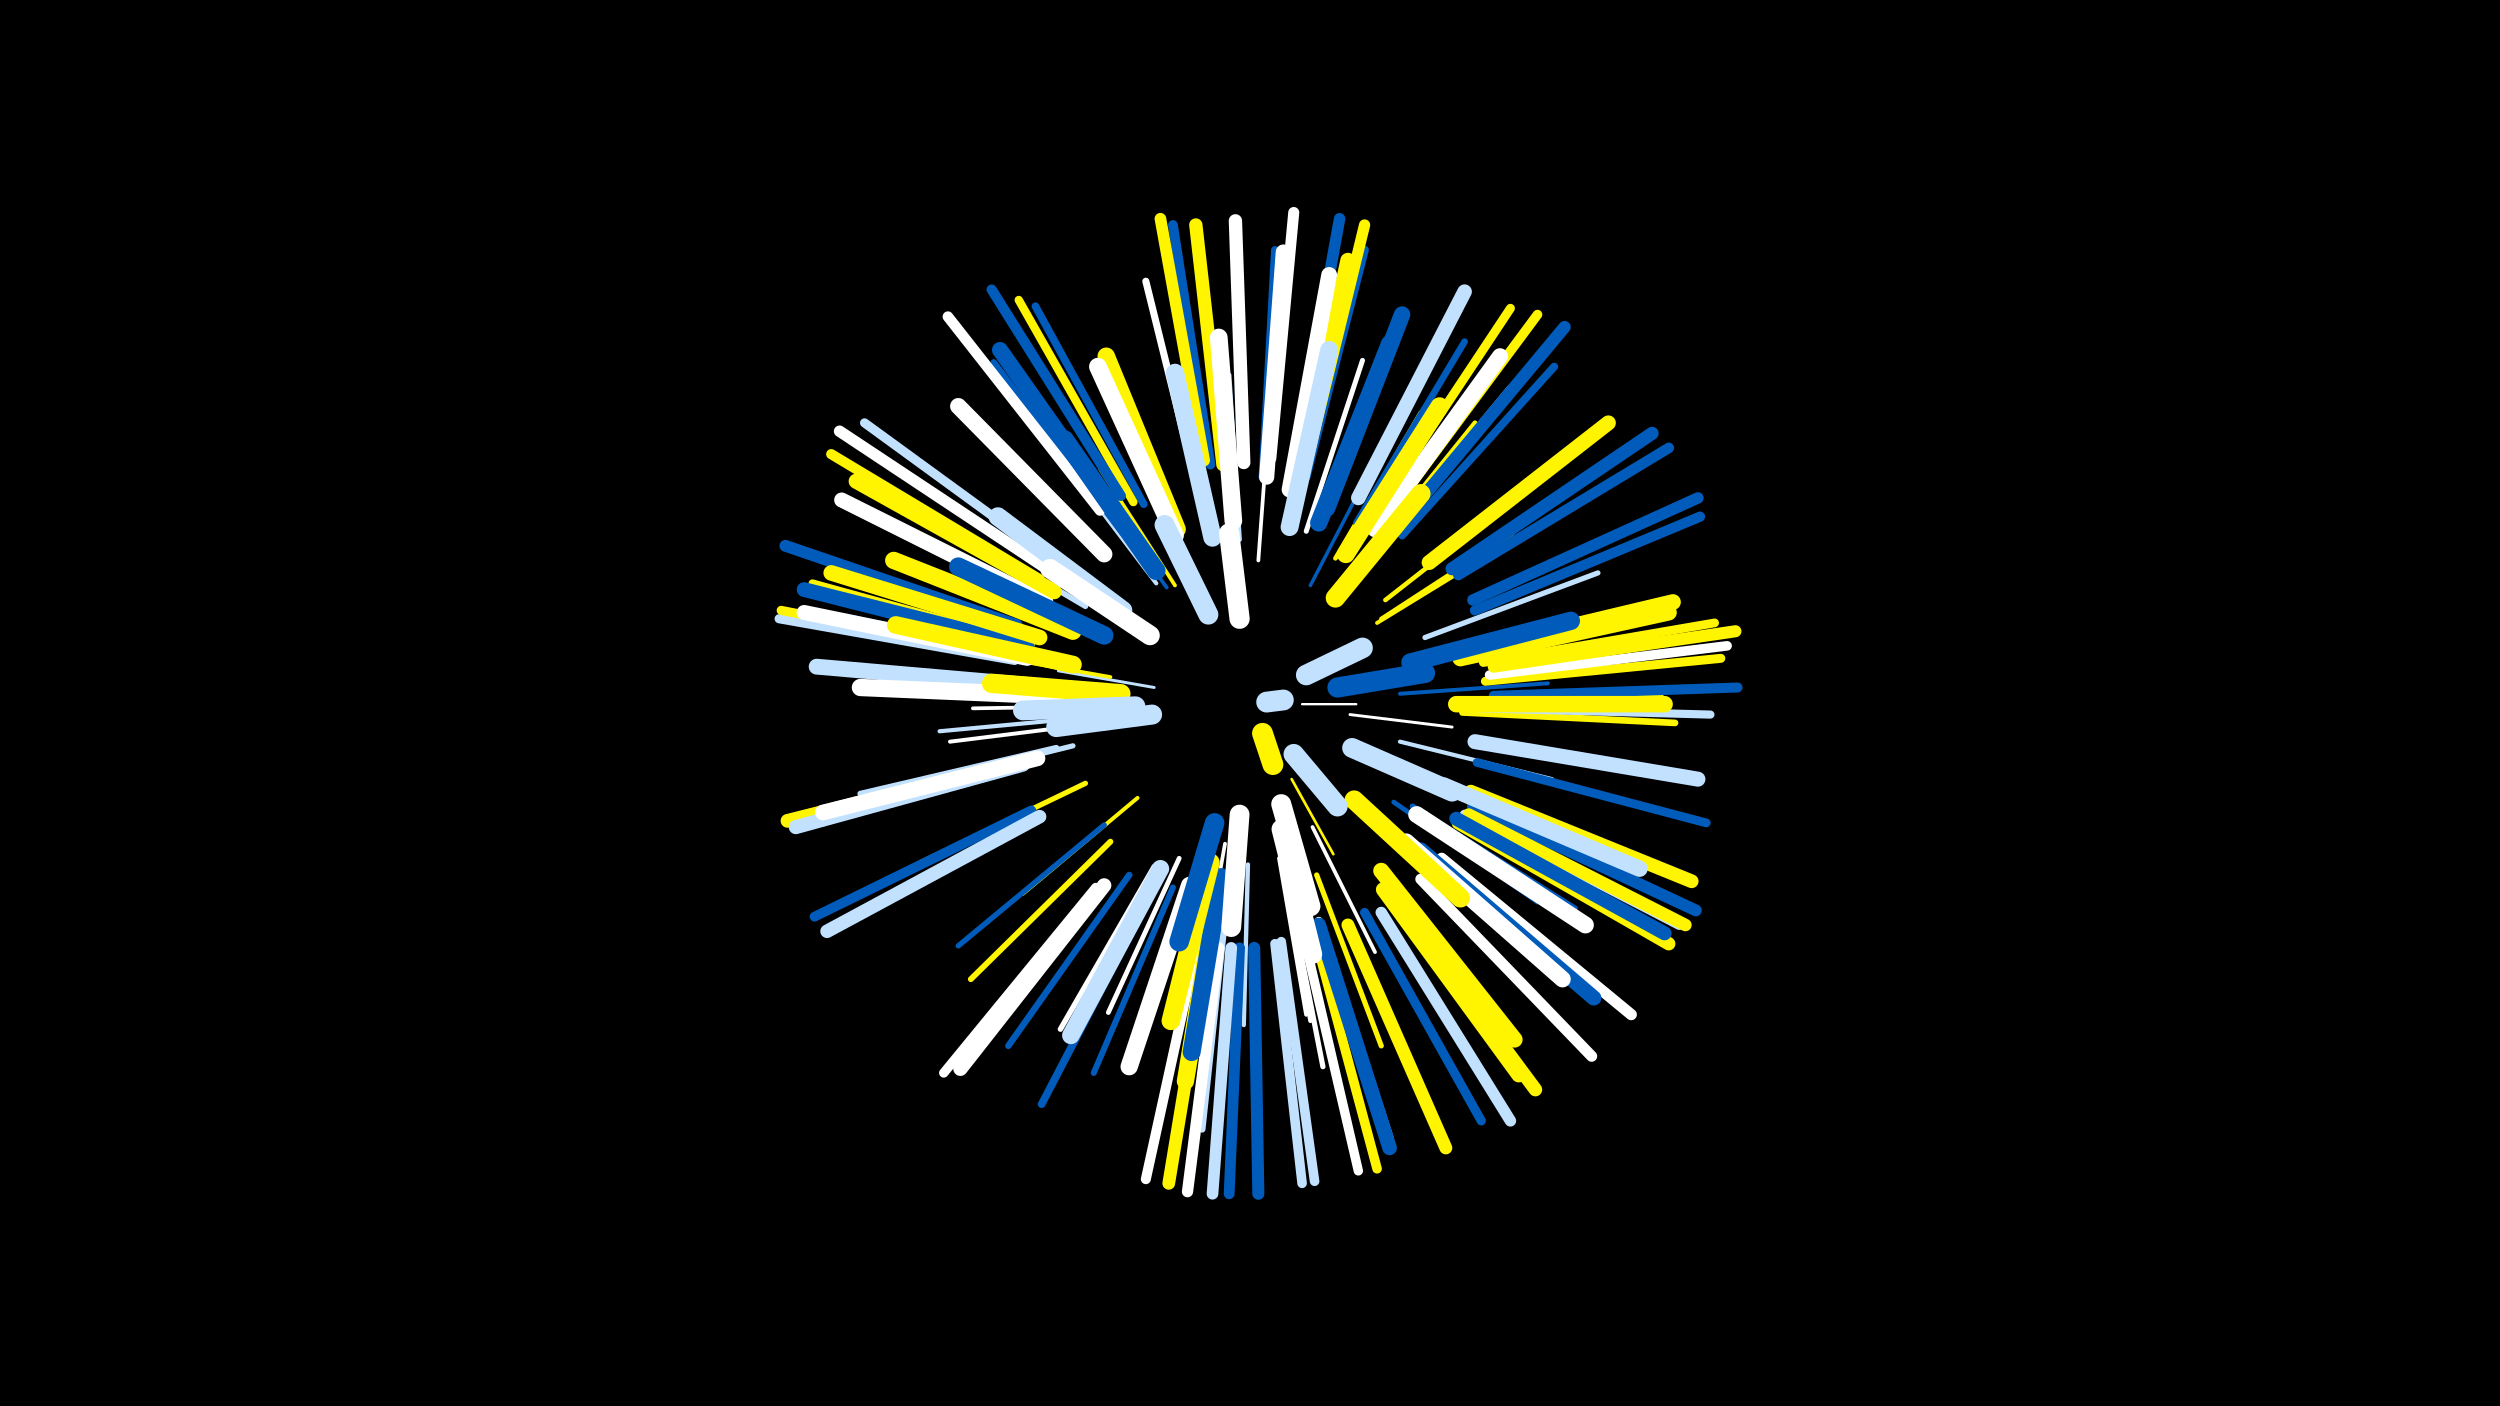 <svg width="1200" height="675" viewBox="-500 -500 1200 675" xmlns="http://www.w3.org/2000/svg"><path d="M-500-500h1200v675h-1200z" fill="#000"/><style>.sparkles path{stroke-linecap:round}</style><g class="sparkles"><path d="M125-162l26 0" stroke-width="1.1" stroke="#fff2"/><path d="M120-126l20 36" stroke-width="1.3" stroke="#fff5008"/><path d="M54-170l-46-8" stroke-width="1.4" stroke="#c2e1ffA"/><path d="M148-157l49 6" stroke-width="1.4" stroke="#fffB"/><path d="M129-219l29-56" stroke-width="1.7" stroke="#005bbb13"/><path d="M33-161l-66 1" stroke-width="1.8" stroke="#fff16"/><path d="M64-219l-36-56" stroke-width="1.8" stroke="#fff50016"/><path d="M130-103l30 60" stroke-width="1.8" stroke="#fff16"/><path d="M60-218l-40-55" stroke-width="1.8" stroke="#005bbb17"/><path d="M88-95l-12 67" stroke-width="1.8" stroke="#fff17"/><path d="M33-175l-68-12" stroke-width="1.8" stroke="#fff50017"/><path d="M104-231l5-68" stroke-width="1.8" stroke="#fff17"/><path d="M46-117l-55 46" stroke-width="1.9" stroke="#fff50019"/><path d="M172-167l71-5" stroke-width="1.9" stroke="#005bbb1A"/><path d="M161-201l62-38" stroke-width="1.9" stroke="#fff5001A"/><path d="M28-153l-72 9" stroke-width="1.9" stroke="#fff1A"/><path d="M55-220l-44-58" stroke-width="2.0" stroke="#c2e1ff1B"/><path d="M26-156l-75 7" stroke-width="2.0" stroke="#c2e1ff1C"/><path d="M172-144l73 18" stroke-width="2.0" stroke="#c2e1ff1C"/><path d="M163-203l63-41" stroke-width="2.0" stroke="#fff5001D"/><path d="M114-88l13 75" stroke-width="2.0" stroke="#fff1D"/><path d="M99-85l-2 77" stroke-width="2.1" stroke="#c2e1ff1F"/><path d="M115-86l14 76" stroke-width="2.1" stroke="#fff1F"/><path d="M95-241l-5-79" stroke-width="2.2" stroke="#c2e1ff20"/><path d="M141-232l41-70" stroke-width="2.2" stroke="#fff50022"/><path d="M165-212l64-50" stroke-width="2.2" stroke="#fff50023"/><path d="M66-88l-34 74" stroke-width="2.3" stroke="#fff23"/><path d="M169-115l69 48" stroke-width="2.3" stroke="#005bbb25"/><path d="M154-230l54-67" stroke-width="2.4" stroke="#fff50028"/><path d="M127-245l27-82" stroke-width="2.4" stroke="#fff28"/><path d="M21-124l-79 38" stroke-width="2.5" stroke="#fff50029"/><path d="M15-142l-85 21" stroke-width="2.5" stroke="#c2e1ff2A"/><path d="M132-80l31 82" stroke-width="2.5" stroke="#fff5002A"/><path d="M118-75l17 87" stroke-width="2.5" stroke="#fff2B"/><path d="M184-194l83-31" stroke-width="2.5" stroke="#c2e1ff2B"/><path d="M54-84l-45 78" stroke-width="2.6" stroke="#fff2D"/><path d="M30-104l-70 58" stroke-width="2.6" stroke="#005bbb2E"/><path d="M21-209l-80-47" stroke-width="2.7" stroke="#c2e1ff2F"/><path d="M178-113l78 49" stroke-width="2.7" stroke="#005bbb30"/><path d="M33-96l-67 66" stroke-width="2.8" stroke="#fff50032"/><path d="M7-141l-94 22" stroke-width="2.9" stroke="#c2e1ff34"/><path d="M63-74l-38 89" stroke-width="2.9" stroke="#005bbb35"/><path d="M162-238l63-76" stroke-width="3.0" stroke="#c2e1ff38"/><path d="M18-217l-82-54" stroke-width="3.0" stroke="#c2e1ff38"/><path d="M198-164l99-2" stroke-width="3.0" stroke="#fff50038"/><path d="M3-183l-97-21" stroke-width="3.1" stroke="#005bbb3A"/><path d="M42-80l-58 82" stroke-width="3.1" stroke="#005bbb3C"/><path d="M151-249l52-87" stroke-width="3.2" stroke="#005bbb3D"/><path d="M202-158l102 5" stroke-width="3.2" stroke="#fff5003F"/><path d="M39-244l-62-82" stroke-width="3.2" stroke="#005bbb3F"/><path d="M88-60l-11 102" stroke-width="3.3" stroke="#c2e1ff40"/><path d="M75-264l-25-101" stroke-width="3.4" stroke="#fff43"/><path d="M50-66l-50 96" stroke-width="3.7" stroke="#005bbb4C"/><path d="M49-258l-52-95" stroke-width="3.7" stroke="#005bbb4C"/><path d="M106-271l6-109" stroke-width="3.8" stroke="#005bbb4E"/><path d="M-5-191l-105-29" stroke-width="3.8" stroke="#fff5004E"/><path d="M173-243l73-81" stroke-width="3.8" stroke="#005bbb4E"/><path d="M133-58l34 104" stroke-width="3.8" stroke="#fff4F"/><path d="M210-160l111 3" stroke-width="3.9" stroke="#c2e1ff52"/><path d="M44-259l-55-97" stroke-width="4.0" stroke="#fff50055"/><path d="M127-271l28-109" stroke-width="4.1" stroke="#005bbb58"/><path d="M209-134l110 29" stroke-width="4.2" stroke="#005bbb5A"/><path d="M212-182l111-19" stroke-width="4.2" stroke="#fff5005B"/><path d="M162-257l63-95" stroke-width="4.3" stroke="#fff5005C"/><path d="M213-173l113-11" stroke-width="4.3" stroke="#fff5005D"/><path d="M7-230l-92-67" stroke-width="4.4" stroke="#c2e1ff5F"/><path d="M155-62l56 100" stroke-width="4.4" stroke="#005bbb60"/><path d="M-13-183l-113-20" stroke-width="4.4" stroke="#c2e1ff61"/><path d="M-13-185l-112-22" stroke-width="4.4" stroke="#fff50061"/><path d="M126-50l26 112" stroke-width="4.5" stroke="#fff63"/><path d="M26-74l-73 89" stroke-width="4.5" stroke="#fff64"/><path d="M215-176l114-14" stroke-width="4.6" stroke="#fff64"/><path d="M115-48l16 115" stroke-width="4.6" stroke="#c2e1ff65"/><path d="M169-256l69-93" stroke-width="4.6" stroke="#fff50066"/><path d="M112-47l13 115" stroke-width="4.6" stroke="#c2e1ff66"/><path d="M131-51l30 112" stroke-width="4.6" stroke="#fff50067"/><path d="M203-109l103 53" stroke-width="4.7" stroke="#c2e1ff67"/><path d="M81-277l-18-115" stroke-width="4.7" stroke="#005bbb68"/><path d="M-5-111l-104 51" stroke-width="4.7" stroke="#005bbb69"/><path d="M75-48l-25 114" stroke-width="4.8" stroke="#fff6C"/><path d="M217-166l117-4" stroke-width="4.8" stroke="#005bbb6C"/><path d="M208-207l108-45" stroke-width="4.9" stroke="#005bbb6E"/><path d="M-1-222l-100-60" stroke-width="4.9" stroke="#fff5006E"/><path d="M38-262l-62-99" stroke-width="4.9" stroke="#005bbb6F"/><path d="M28-255l-73-93" stroke-width="5.1" stroke="#fff75"/><path d="M200-224l101-61" stroke-width="5.1" stroke="#005bbb75"/><path d="M95-45l-5 118" stroke-width="5.2" stroke="#005bbb76"/><path d="M182-78l82 85" stroke-width="5.3" stroke="#fff78"/><path d="M110-280l11-118" stroke-width="5.3" stroke="#fff7B"/><path d="M127-277l28-115" stroke-width="5.4" stroke="#fff5007B"/><path d="M85-45l-15 117" stroke-width="5.4" stroke="#fff7C"/><path d="M192-88l91 75" stroke-width="5.4" stroke="#fff7D"/><path d="M1-228l-98-65" stroke-width="5.5" stroke="#fff7F"/><path d="M207-212l108-49" stroke-width="5.5" stroke="#005bbb80"/><path d="M163-62l62 100" stroke-width="5.5" stroke="#c2e1ff80"/><path d="M122-279l21-116" stroke-width="5.5" stroke="#005bbb80"/><path d="M78-279l-21-116" stroke-width="5.6" stroke="#fff50081"/><path d="M91-45l-9 118" stroke-width="5.6" stroke="#c2e1ff82"/><path d="M207-113l107 50" stroke-width="5.7" stroke="#005bbb85"/><path d="M-12-200l-111-38" stroke-width="5.7" stroke="#005bbb86"/><path d="M217-180l116-17" stroke-width="5.8" stroke="#fff50087"/><path d="M102-45l2 118" stroke-width="5.8" stroke="#005bbb87"/><path d="M176-253l75-90" stroke-width="5.9" stroke="#005bbb8A"/><path d="M205-109l104 53" stroke-width="6.0" stroke="#fff5008C"/><path d="M80-47l-19 115" stroke-width="6.1" stroke="#fff50090"/><path d="M147-56l47 107" stroke-width="6.2" stroke="#fff50093"/><path d="M197-227l96-65" stroke-width="6.3" stroke="#005bbb95"/><path d="M200-105l101 58" stroke-width="6.4" stroke="#fff50099"/><path d="M97-278l-4-116" stroke-width="6.4" stroke="#fff99"/><path d="M87-277l-13-115" stroke-width="6.4" stroke="#fff5009A"/><path d="M-1-108l-102 55" stroke-width="6.5" stroke="#c2e1ff9B"/><path d="M168-70l69 93" stroke-width="6.5" stroke="#fff5009C"/><path d="M-11-134l-111 28" stroke-width="6.6" stroke="#fff5009F"/><path d="M206-120l106 43" stroke-width="6.6" stroke="#fff500A0"/><path d="M199-107l100 55" stroke-width="6.7" stroke="#005bbbA2"/><path d="M-9-133l-109 30" stroke-width="6.8" stroke="#c2e1ffA5"/><path d="M30-75l-69 88" stroke-width="6.9" stroke="#fffA7"/><path d="M133-56l34 107" stroke-width="7.0" stroke="#005bbbA8"/><path d="M152-261l51-99" stroke-width="7.0" stroke="#c2e1ffA9"/><path d="M-7-190l-107-27" stroke-width="7.1" stroke="#005bbbAC"/><path d="M164-73l65 89" stroke-width="7.1" stroke="#fff500AD"/><path d="M-7-184l-107-22" stroke-width="7.2" stroke="#fffAF"/><path d="M208-144l107 18" stroke-width="7.2" stroke="#c2e1ffAF"/><path d="M2-211l-98-49" stroke-width="7.2" stroke="#fffAF"/><path d="M186-230l86-67" stroke-width="7.2" stroke="#fff500B0"/><path d="M182-92l83 71" stroke-width="7.3" stroke="#005bbbB1"/><path d="M124-269l23-106" stroke-width="7.3" stroke="#fff500B1"/><path d="M6-216l-95-53" stroke-width="7.3" stroke="#fff500B1"/><path d="M108-271l8-108" stroke-width="7.3" stroke="#fffB2"/><path d="M-2-136l-103 26" stroke-width="7.5" stroke="#fffB8"/><path d="M-1-194l-100-31" stroke-width="7.5" stroke="#fff500B9"/><path d="M202-187l101-24" stroke-width="7.6" stroke="#fff500BB"/><path d="M-4-171l-104-9" stroke-width="7.6" stroke="#c2e1ffBB"/><path d="M119-265l19-103" stroke-width="7.6" stroke="#fffBB"/><path d="M40-247l-60-85" stroke-width="7.7" stroke="#005bbbBC"/><path d="M201-184l100-22" stroke-width="7.7" stroke="#fff500BE"/><path d="M163-82l64 81" stroke-width="7.7" stroke="#fff500BE"/><path d="M160-246l60-83" stroke-width="7.7" stroke="#fffBE"/><path d="M193-123l94 40" stroke-width="7.8" stroke="#c2e1ffC0"/><path d="M137-256l36-93" stroke-width="7.9" stroke="#005bbbC2"/><path d="M175-96l75 66" stroke-width="7.9" stroke="#fffC3"/><path d="M30-234l-70-71" stroke-width="7.9" stroke="#fffC3"/><path d="M199-162l100 0" stroke-width="7.9" stroke="#fff500C4"/><path d="M180-109l81 53" stroke-width="8.1" stroke="#fffC9"/><path d="M7-166l-94-4" stroke-width="8.3" stroke="#fffCD"/><path d="M133-249l34-86" stroke-width="8.3" stroke="#005bbbCE"/><path d="M84-72l-15 91" stroke-width="8.3" stroke="#fff500CF"/><path d="M15-197l-86-34" stroke-width="8.3" stroke="#fff500CF"/><path d="M71-75l-29 87" stroke-width="8.3" stroke="#fffCF"/><path d="M57-83l-43 80" stroke-width="8.4" stroke="#c2e1ffD1"/><path d="M65-246l-34-83" stroke-width="8.4" stroke="#fff500D1"/><path d="M64-243l-37-81" stroke-width="8.5" stroke="#fffD3"/><path d="M92-250l-7-88" stroke-width="8.5" stroke="#fffD4"/><path d="M15-181l-85-19" stroke-width="8.5" stroke="#fff500D5"/><path d="M119-247l19-85" stroke-width="8.6" stroke="#c2e1ffD5"/><path d="M86-79l-14 84" stroke-width="8.6" stroke="#005bbbD8"/><path d="M146-234l45-71" stroke-width="8.6" stroke="#fff500D8"/><path d="M82-242l-18-79" stroke-width="8.8" stroke="#c2e1ffDC"/><path d="M177-182l77-20" stroke-width="8.8" stroke="#005bbbDD"/><path d="M81-86l-19 76" stroke-width="8.9" stroke="#fff500DE"/><path d="M55-226l-44-63" stroke-width="8.9" stroke="#005bbbDF"/><path d="M30-195l-70-33" stroke-width="8.9" stroke="#005bbbDF"/><path d="M39-207l-60-45" stroke-width="9.0" stroke="#c2e1ffE1"/><path d="M150-116l51 47" stroke-width="9.2" stroke="#fff500E7"/><path d="M141-213l41-50" stroke-width="9.3" stroke="#fff500EA"/><path d="M115-102l15 60" stroke-width="9.3" stroke="#fffEB"/><path d="M38-167l-62-5" stroke-width="9.3" stroke="#fff500EC"/><path d="M83-105l-17 57" stroke-width="9.4" stroke="#005bbbED"/><path d="M52-195l-48-32" stroke-width="9.4" stroke="#fffEE"/><path d="M45-161l-54 2" stroke-width="9.5" stroke="#c2e1ffF0"/><path d="M95-109l-4 54" stroke-width="9.5" stroke="#fffF0"/><path d="M149-141l48 21" stroke-width="9.5" stroke="#c2e1ffF1"/><path d="M115-114l14 49" stroke-width="9.6" stroke="#fffF2"/><path d="M80-205l-21-43" stroke-width="9.6" stroke="#c2e1ffF4"/><path d="M53-157l-46 6" stroke-width="9.6" stroke="#c2e1ffF4"/><path d="M142-170l42-7" stroke-width="9.7" stroke="#005bbbF6"/><path d="M95-203l-5-41" stroke-width="9.7" stroke="#fffF7"/><path d="M121-138l21 25" stroke-width="9.8" stroke="#c2e1ffFA"/><path d="M127-176l27-13" stroke-width="9.9" stroke="#c2e1ffFA"/><path d="M106-148l5 15" stroke-width="10.0" stroke="#fff500FD"/><path d="M108-163l8-1" stroke-width="10.0" stroke="#c2e1ffFE"/></g></svg>